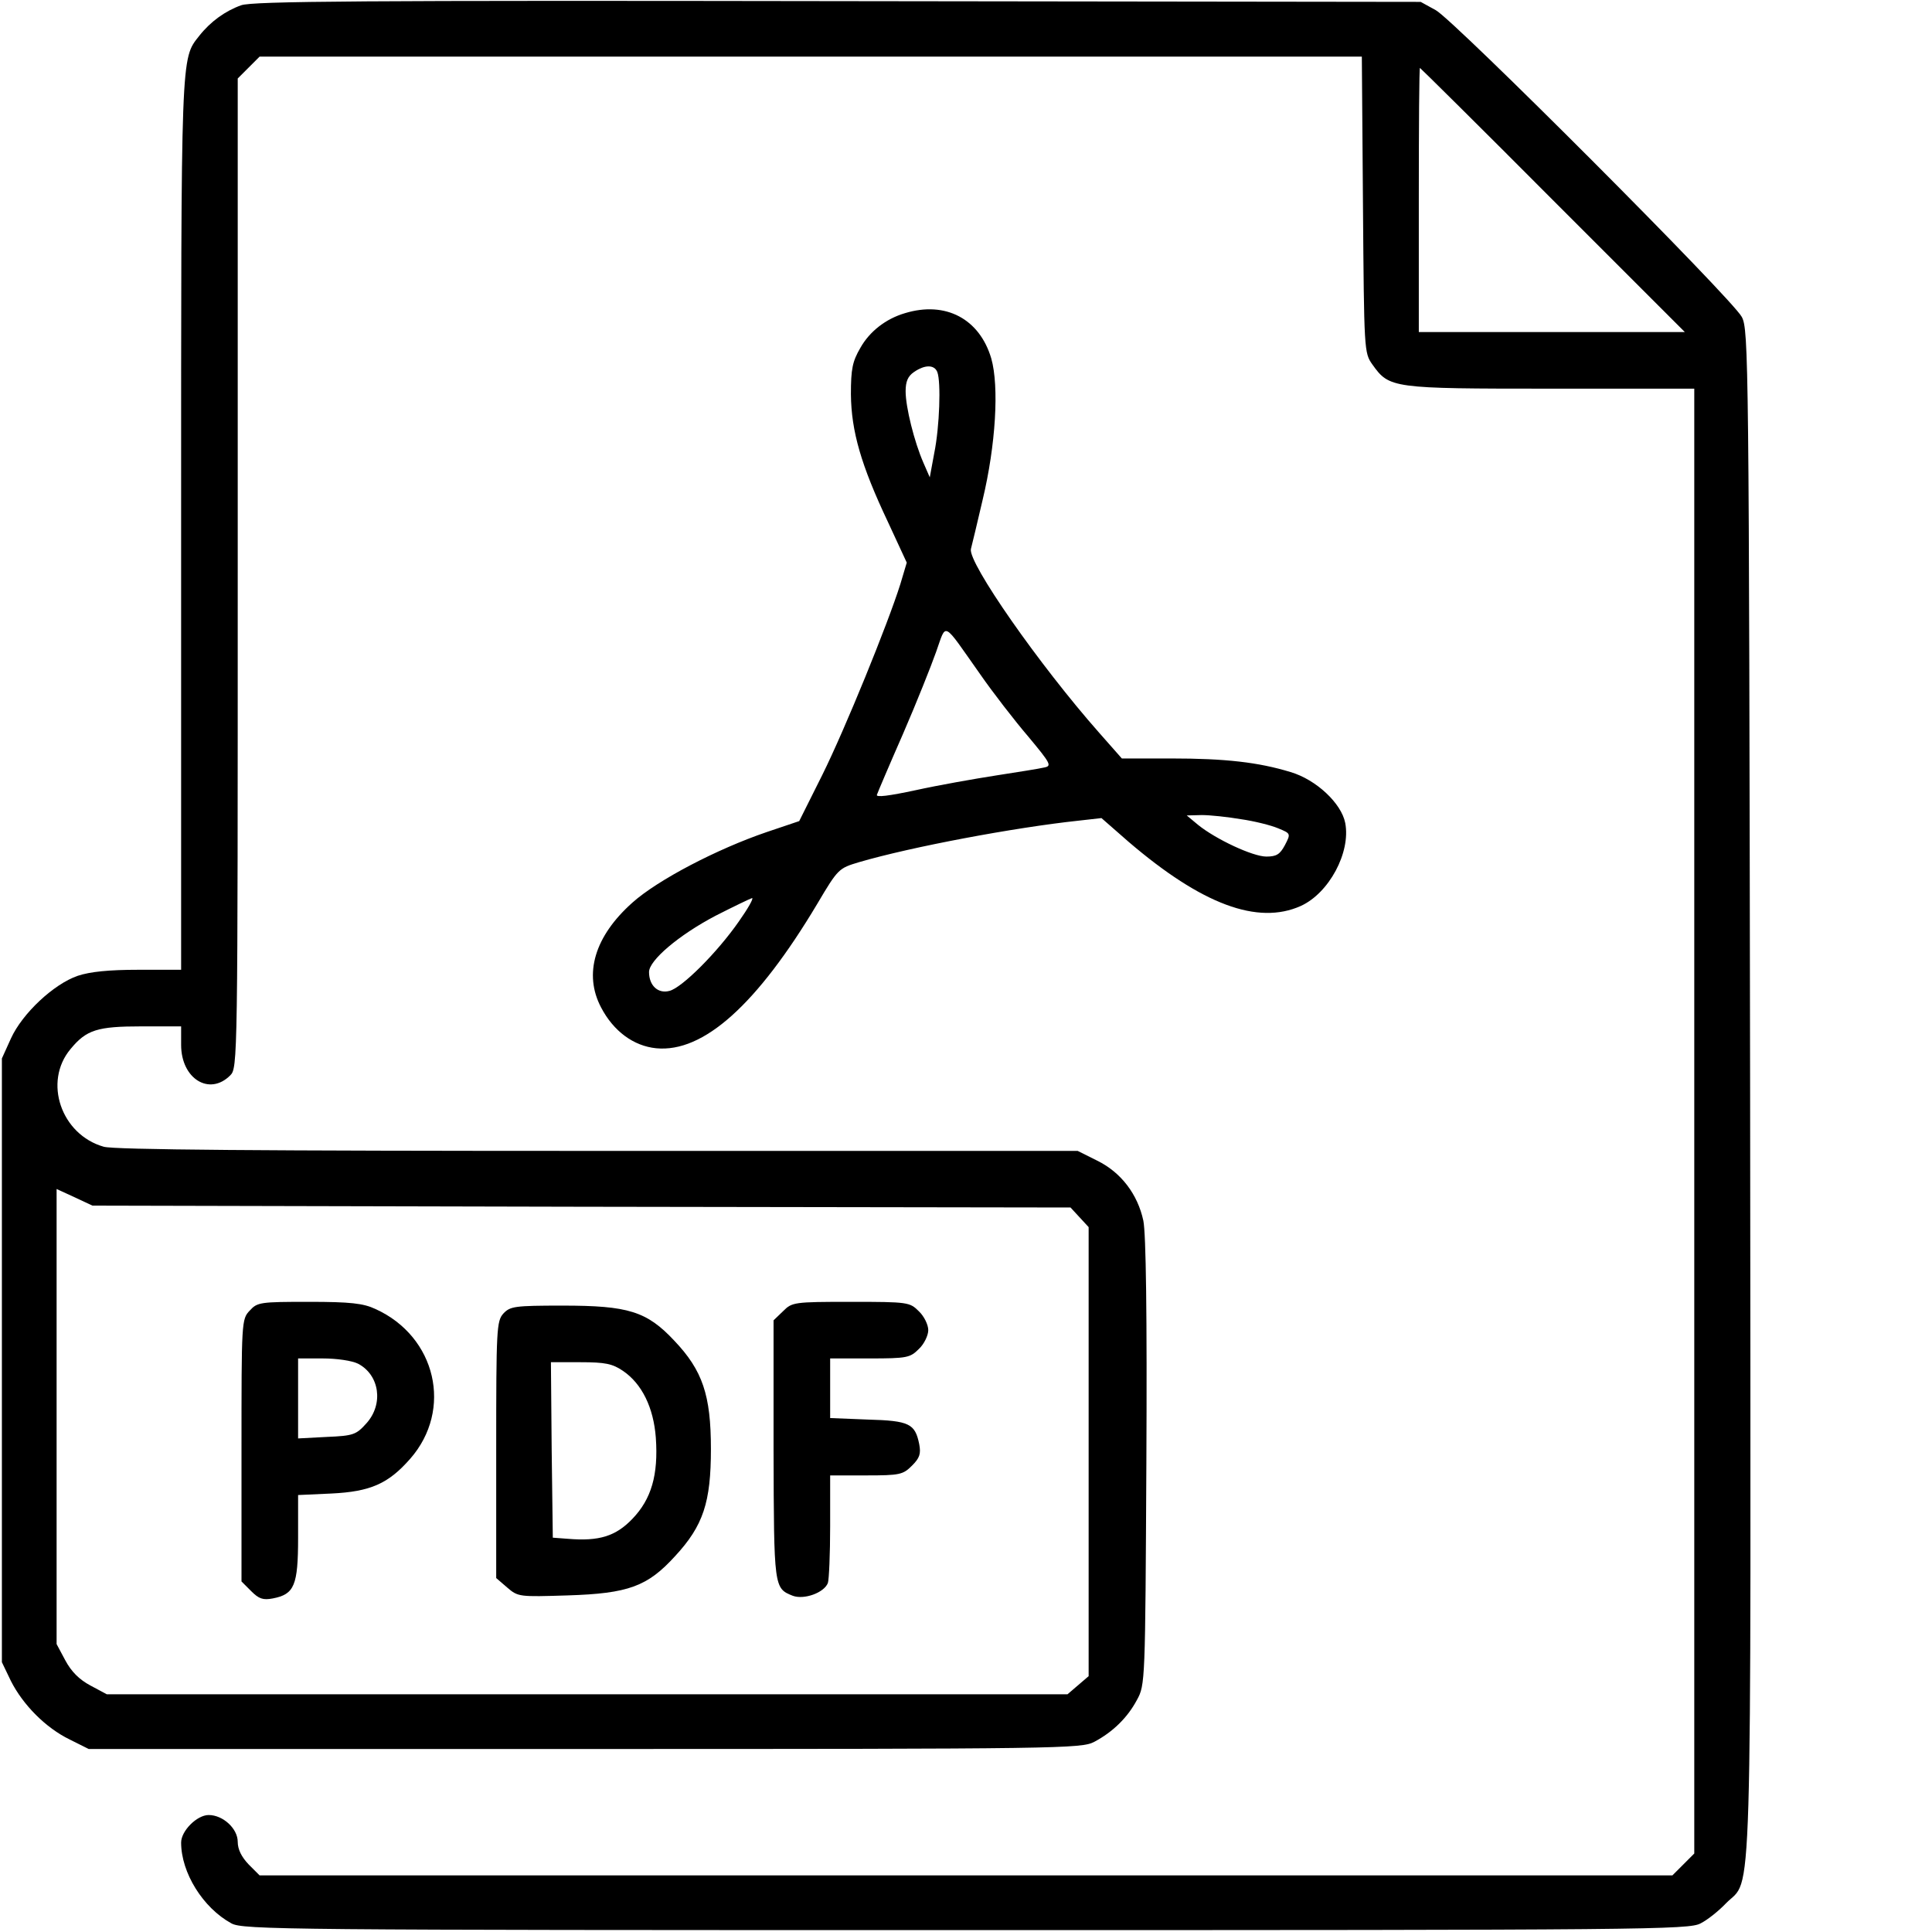 <svg version="1.0" xmlns="http://www.w3.org/2000/svg"
 width="512pt" height="512pt" viewBox="0 0 512 512"
 preserveAspectRatio="xMidYMid meet">

<g transform="translate(0,512) scale(0.1,-0.1)" stroke="none">
<path d="M639 5106 c-42 -15 -81 -43 -111 -81 -49 -62 -48 -38 -48 -1297 l0
-1178 -113 0 c-78 0 -128 -5 -161 -16 -64 -22 -147 -100 -177 -166 l-24 -53 0
-800 0 -800 24 -50 c32 -63 92 -124 156 -155 l50 -25 1315 0 c1264 0 1316 1
1350 19 49 26 88 64 113 111 22 40 22 47 25 629 2 394 -1 606 -8 641 -15 70
-59 128 -122 159 l-52 26 -1270 0 c-897 0 -1283 3 -1311 11 -113 32 -161 172
-88 259 42 51 71 60 188 60 l105 0 0 -49 c0 -90 75 -136 130 -81 20 20 20 33
20 1331 l0 1311 29 29 29 29 1461 0 1460 0 3 -392 c3 -388 3 -393 25 -424 45
-63 51 -64 472 -64 l381 0 0 -1941 0 -1941 -29 -29 -29 -29 -1872 0 -1872 0
-29 29 c-19 20 -29 40 -29 60 0 35 -39 71 -77 71 -31 0 -73 -42 -73 -73 0 -80
58 -173 133 -214 30 -17 141 -18 1947 -18 1806 0 1917 1 1947 18 18 9 48 33
67 53 71 73 66 -92 64 2149 -3 1946 -4 2021 -22 2055 -25 48 -762 786 -811
813 l-40 22 -1545 2 c-1252 2 -1552 0 -1581 -11z m3476 -516 l350 -350 -353 0
-352 0 0 350 c0 193 1 350 3 350 1 0 160 -157 352 -350z m-2574 -2668 l1296
-2 24 -26 24 -26 0 -595 0 -595 -28 -24 -28 -24 -1273 0 -1273 0 -43 23 c-30
16 -51 37 -67 67 l-23 43 0 603 0 603 48 -22 47 -22 1296 -3z"/>
<path d="M662 1647 c-22 -23 -22 -28 -22 -371 l0 -347 26 -26 c20 -20 31 -24
57 -19 57 11 67 34 67 161 l0 113 88 4 c104 5 151 26 209 92 114 130 69 324
-92 397 -32 15 -66 19 -176 19 -129 0 -137 -1 -157 -23z m287 -141 c57 -30 68
-107 22 -158 -27 -30 -34 -33 -105 -36 l-76 -4 0 106 0 106 65 0 c38 0 78 -6
94 -14z"/>
<path d="M2075 1645 l-25 -24 0 -343 c1 -367 1 -367 51 -387 30 -11 83 8 93
34 3 9 6 77 6 151 l0 134 95 0 c90 0 98 2 122 26 20 20 24 31 19 57 -11 54
-26 62 -136 65 l-100 4 0 79 0 79 105 0 c99 0 107 2 130 25 14 13 25 36 25 50
0 14 -11 37 -25 50 -24 24 -28 25 -180 25 -152 0 -156 -1 -180 -25z"/>
<path d="M1334 1639 c-18 -20 -19 -41 -19 -361 l0 -340 29 -25 c29 -25 32 -25
160 -21 162 5 212 24 285 104 75 81 95 143 95 284 0 143 -22 208 -97 287 -73
78 -122 93 -296 93 -128 0 -139 -2 -157 -21z m317 -152 c50 -34 81 -97 87
-177 7 -99 -12 -163 -62 -215 -44 -46 -88 -60 -171 -53 l-40 3 -3 233 -2 232
78 0 c66 0 85 -4 113 -23z"/>
<path d="M2398 4290 c-51 -15 -94 -49 -118 -92 -21 -36 -25 -56 -25 -123 1
-98 27 -188 98 -338 l50 -108 -17 -57 c-33 -105 -146 -383 -207 -506 l-61
-122 -86 -29 c-132 -45 -289 -127 -356 -187 -100 -89 -130 -189 -83 -278 33
-63 86 -102 146 -108 125 -12 267 115 427 383 55 93 57 94 110 110 140 41 413
92 581 110 l62 7 72 -63 c194 -166 342 -221 456 -170 75 34 133 142 118 220
-10 52 -77 115 -145 135 -85 26 -173 36 -316 36 l-131 0 -60 68 c-159 180
-348 451 -340 487 3 11 17 70 31 130 35 146 44 301 23 375 -31 105 -121 153
-229 120z m86 -156 c10 -26 6 -145 -8 -214 l-12 -65 -17 39 c-24 55 -47 147
-47 189 0 26 6 40 22 51 29 20 54 20 62 0z m113 -800 c34 -49 92 -124 128
-166 60 -72 63 -78 42 -82 -12 -3 -69 -12 -127 -21 -58 -9 -154 -26 -213 -39
-70 -15 -107 -20 -103 -12 2 6 33 79 69 161 36 83 75 181 88 218 28 78 15 84
116 -59z m692 -385 c35 -5 79 -16 98 -24 34 -14 34 -14 18 -45 -13 -24 -22
-30 -49 -30 -36 0 -134 46 -181 84 l-30 25 40 1 c22 0 69 -5 104 -11z m-1331
-271 c-57 -82 -151 -176 -184 -184 -30 -8 -54 14 -54 50 0 31 79 98 176 149
49 25 93 46 97 47 5 0 -11 -28 -35 -62z"/>
</g>
</svg>
